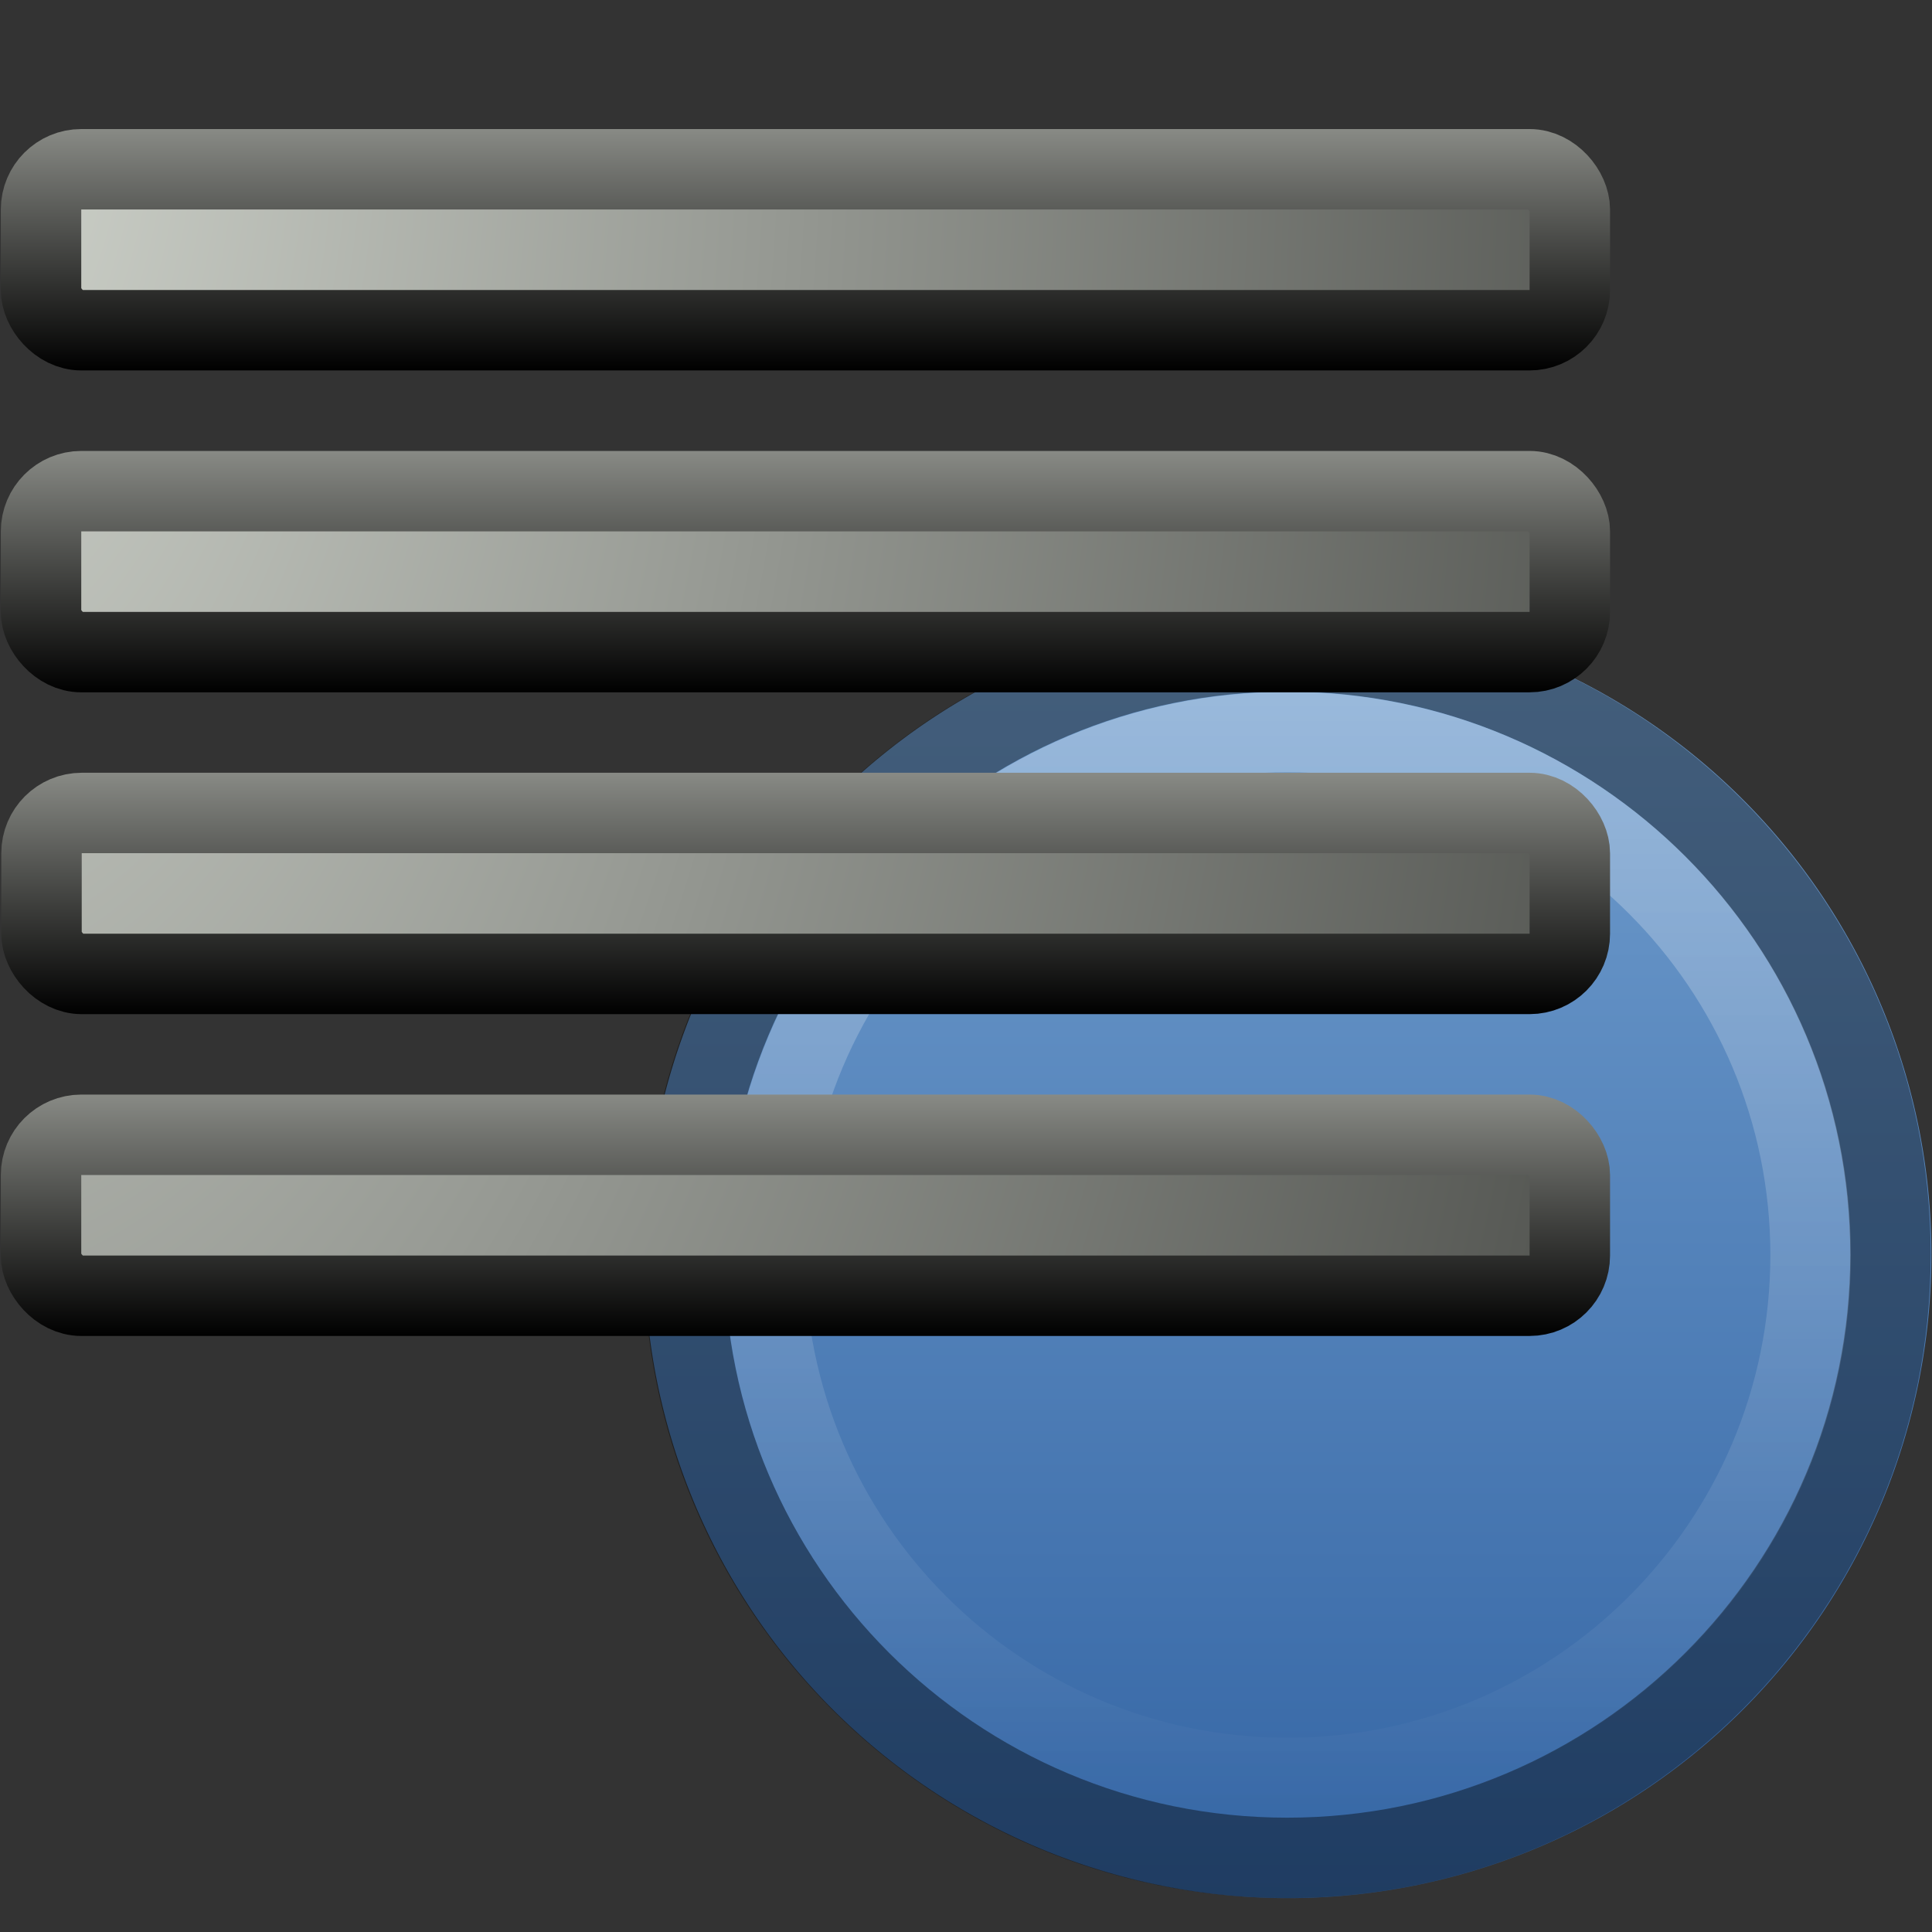 <svg height="24" width="24" xmlns="http://www.w3.org/2000/svg" xmlns:xlink="http://www.w3.org/1999/xlink"><rect width="100%" height="100%" fill="#333333" stroke="none"/><linearGradient id="a"><stop offset="0" stop-color="#d3d7cf"/><stop offset="1" stop-color="#555753"/></linearGradient><linearGradient id="b"><stop offset="0"/><stop offset="1" stop-color="#888a85"/></linearGradient><radialGradient id="c" cx="13.036" cy="205.219" gradientTransform="matrix(-0 4.44 -2.403 -0 488.084 963.905)" gradientUnits="userSpaceOnUse" r="11" xlink:href="#a"/><linearGradient id="d" gradientUnits="userSpaceOnUse" x1="-4.997" x2="-4.997" xlink:href="#b" y1="1026.564" y2="1022.96"/><radialGradient id="e" cx="13.036" cy="205.219" gradientTransform="matrix(-0 4.44 -2.403 -0 488.084 963.905)" gradientUnits="userSpaceOnUse" r="11" xlink:href="#a"/><linearGradient id="f" gradientUnits="userSpaceOnUse" x1="4.614" x2="4.614" xlink:href="#b" y1="1040.981" y2="1037.377"/><radialGradient id="g" cx="13.036" cy="205.219" gradientTransform="matrix(-0 4.44 -2.403 -0 488.084 963.905)" gradientUnits="userSpaceOnUse" r="11" xlink:href="#a"/><linearGradient id="h" gradientUnits="userSpaceOnUse" x1="4.614" x2="4.614" xlink:href="#b" y1="1036.175" y2="1032.571"/><radialGradient id="i" cx="13.036" cy="205.219" gradientTransform="matrix(-0 4.44 -2.403 -0 488.084 963.905)" gradientUnits="userSpaceOnUse" r="11" xlink:href="#a"/><linearGradient id="j" gradientUnits="userSpaceOnUse" x1="4.614" x2="4.614" xlink:href="#b" y1="1031.37" y2="1027.766"/><linearGradient id="k" gradientTransform="matrix(0 1.201 -1.201 0 34.638 1020.55)" gradientUnits="userSpaceOnUse" x1="9" x2="23" y1="16" y2="16"><stop offset="0" stop-color="#fff"/><stop offset="1" stop-color="#fff" stop-opacity="0"/></linearGradient><linearGradient id="l" gradientUnits="userSpaceOnUse" x1="8" x2="24" y1="16" y2="16"><stop offset="0" stop-color="#729fcf"/><stop offset="1" stop-color="#3465a4"/></linearGradient><g transform="matrix(.832 0 -0 .832 3.168 -849.5)"><path d="m24 16a8 8 0 1 1 -16 0 8 8 0 1 1 16 0z" fill="url(#l)" transform="matrix(0 1.201 -1.201 0 34.638 1020.55)"/><path d="m16 8c-4.418 0-8 3.582-8 8s3.582 8 8 8 8-3.582 8-8-3.582-8-8-8zm0 1c3.866 0 7 3.134 7 7s-3.134 7-7 7-7-3.134-7-7 3.134-7 7-7z" opacity=".4" transform="matrix(1.201 0 0 1.201 -3.805 1020.55)"/><path d="m23.826 1039.772c0-4.644-3.765-8.409-8.409-8.409-4.644 0-8.409 3.765-8.409 8.409 0 4.644 3.765 8.409 8.409 8.409 4.644 0 8.409-3.765 8.409-8.409zm-1.201 0c0 3.981-3.227 7.208-7.208 7.208s-7.208-3.227-7.208-7.208c0-3.981 3.227-7.208 7.208-7.208s7.208 3.227 7.208 7.208z" fill="url(#k)" opacity=".3"/><g stroke-linecap="round" stroke-linejoin="round"><rect fill="url(#i)" height="2.403" rx=".601" stroke="url(#j)" stroke-width="1.201" width="22.826" x="-3.195" y="1028.367"/><rect fill="url(#g)" height="2.403" rx=".601" stroke="url(#h)" stroke-width="1.201" width="22.819" x="-3.188" y="1033.172"/><rect fill="url(#e)" height="2.403" rx=".601" stroke="url(#f)" stroke-width="1.201" width="22.826" x="-3.195" y="1037.977"/><rect fill="url(#c)" height="2.403" rx=".601" stroke="url(#d)" stroke-width="1.201" width="22.826" x="-3.195" y="1023.561"/></g></g></svg>